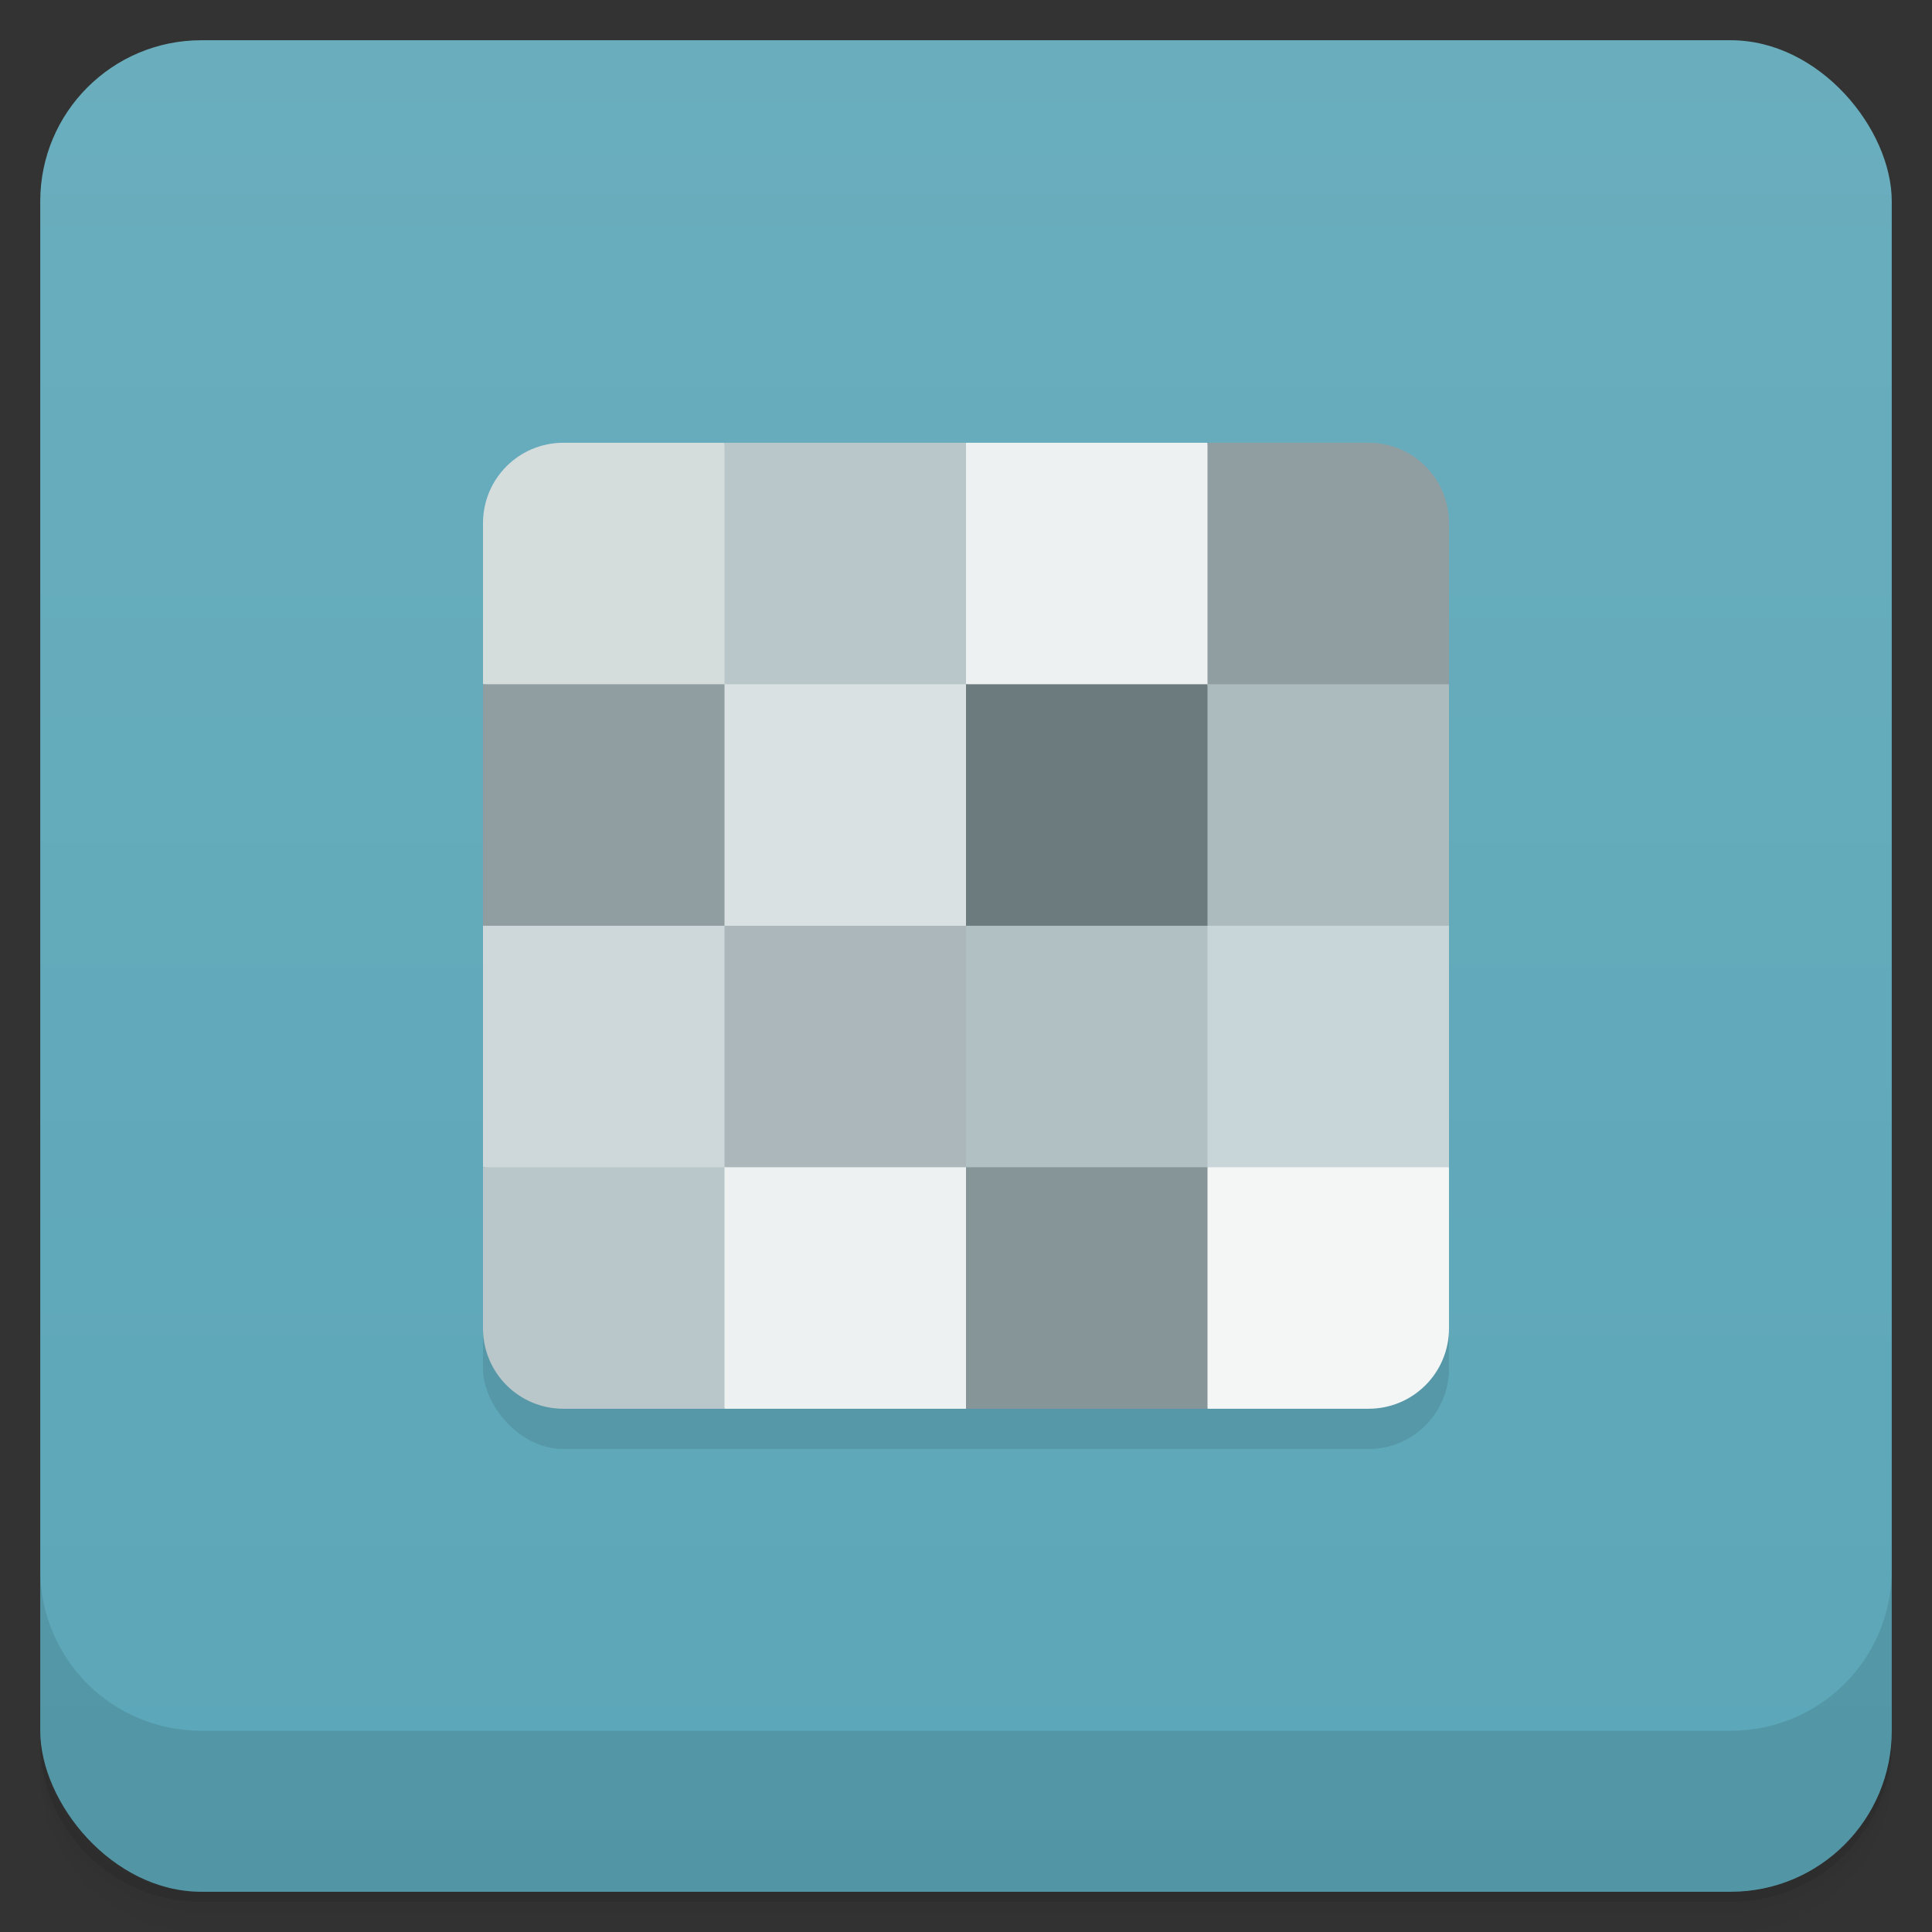 <svg version="1.1" viewBox="0 0 48 48" xmlns="http://www.w3.org/2000/svg">
 <rect x="0" y="0" width="48" height="48" fill="#333333" stroke="none"/>
 <defs>
  <linearGradient id="bg" x2="0" y1="1" y2="47" gradientUnits="userSpaceOnUse">
   <stop style="stop-color:#6aaebe" offset="0"/>
   <stop style="stop-color:#5ba6b8" offset="1"/>
  </linearGradient>
 </defs>
 <path d="m1 43v0.25c0 2.216 1.784 4 4 4h38c2.216 0 4-1.784 4-4v-0.25c0 2.216-1.784 4-4 4h-38c-2.216 0-4-1.784-4-4zm0 0.5v0.5c0 2.216 1.784 4 4 4h38c2.216 0 4-1.784 4-4v-0.5c0 2.216-1.784 4-4 4h-38c-2.216 0-4-1.784-4-4z" style="opacity:.02"/>
 <path d="m1 43.25v0.25c0 2.216 1.784 4 4 4h38c2.216 0 4-1.784 4-4v-0.25c0 2.216-1.784 4-4 4h-38c-2.216 0-4-1.784-4-4z" style="opacity:.05"/>
 <path d="m1 43v0.25c0 2.216 1.784 4 4 4h38c2.216 0 4-1.784 4-4v-0.25c0 2.216-1.784 4-4 4h-38c-2.216 0-4-1.784-4-4z" style="opacity:.1"/>
 <rect x="1" y="1" width="46" height="46" rx="4" style="fill:url(#bg)"/>
 <path d="m1 39v4c0 2.216 1.784 4 4 4h38c2.216 0 4-1.784 4-4v-4c0 2.216-1.784 4-4 4h-38c-2.216 0-4-1.784-4-4z" style="opacity:.1"/>
 <rect x="12" y="12" width="24" height="24" ry="2" style="opacity:.1"/>
 <path d="m14 11c-1.108 0-2 0.892-2 2v4l7 1-1-7z" style="fill:#d5dcdc"/>
 <path d="m18 11h6l1 7-7-1z" style="fill:#bac7ca"/>
 <path d="m24 11h6l1 7-7-1z" style="fill:#eef1f1"/>
 <path d="m30 11v6l3 1 3-1v-4c0-1.108-0.892-2-2-2z" style="fill:#919ea1"/>
 <path d="m30 17h6v6l-7 1z" style="fill:#acbbbe"/>
 <path d="m24 17h6v6l-7 1z" style="fill:#6c7b7e"/>
 <path d="m18 17h6v6l-7 1z" style="fill:#d9e1e3"/>
 <path d="m12 17h6v6l-3 1-3-1z" style="fill:#919ea1"/>
 <path d="m12 23h6l1 7-7-1z" style="fill:#ced7d9"/>
 <path d="m18 23h6l1 7-7-1z" style="fill:#abb7ba"/>
 <path d="m24 23h6l1 7-7-1z" style="fill:#b1c0c3"/>
 <path d="m30 23h6v6l-3 1-3-1z" style="fill:#c9d6d9"/>
 <path d="m30 29-1 3 1 3h4c1.108 0 2-0.892 2-2v-4z" style="fill:#f4f5f5"/>
 <path d="m24 29h6v6h-6l-1-3z" style="fill:#859598"/>
 <path d="m18 29h6v6h-6l-1-3z" style="fill:#eef1f1"/>
 <path d="m12 29v4c0 1.108 0.892 2 2 2h4v-6z" style="fill:#bac7ca"/>
</svg>
